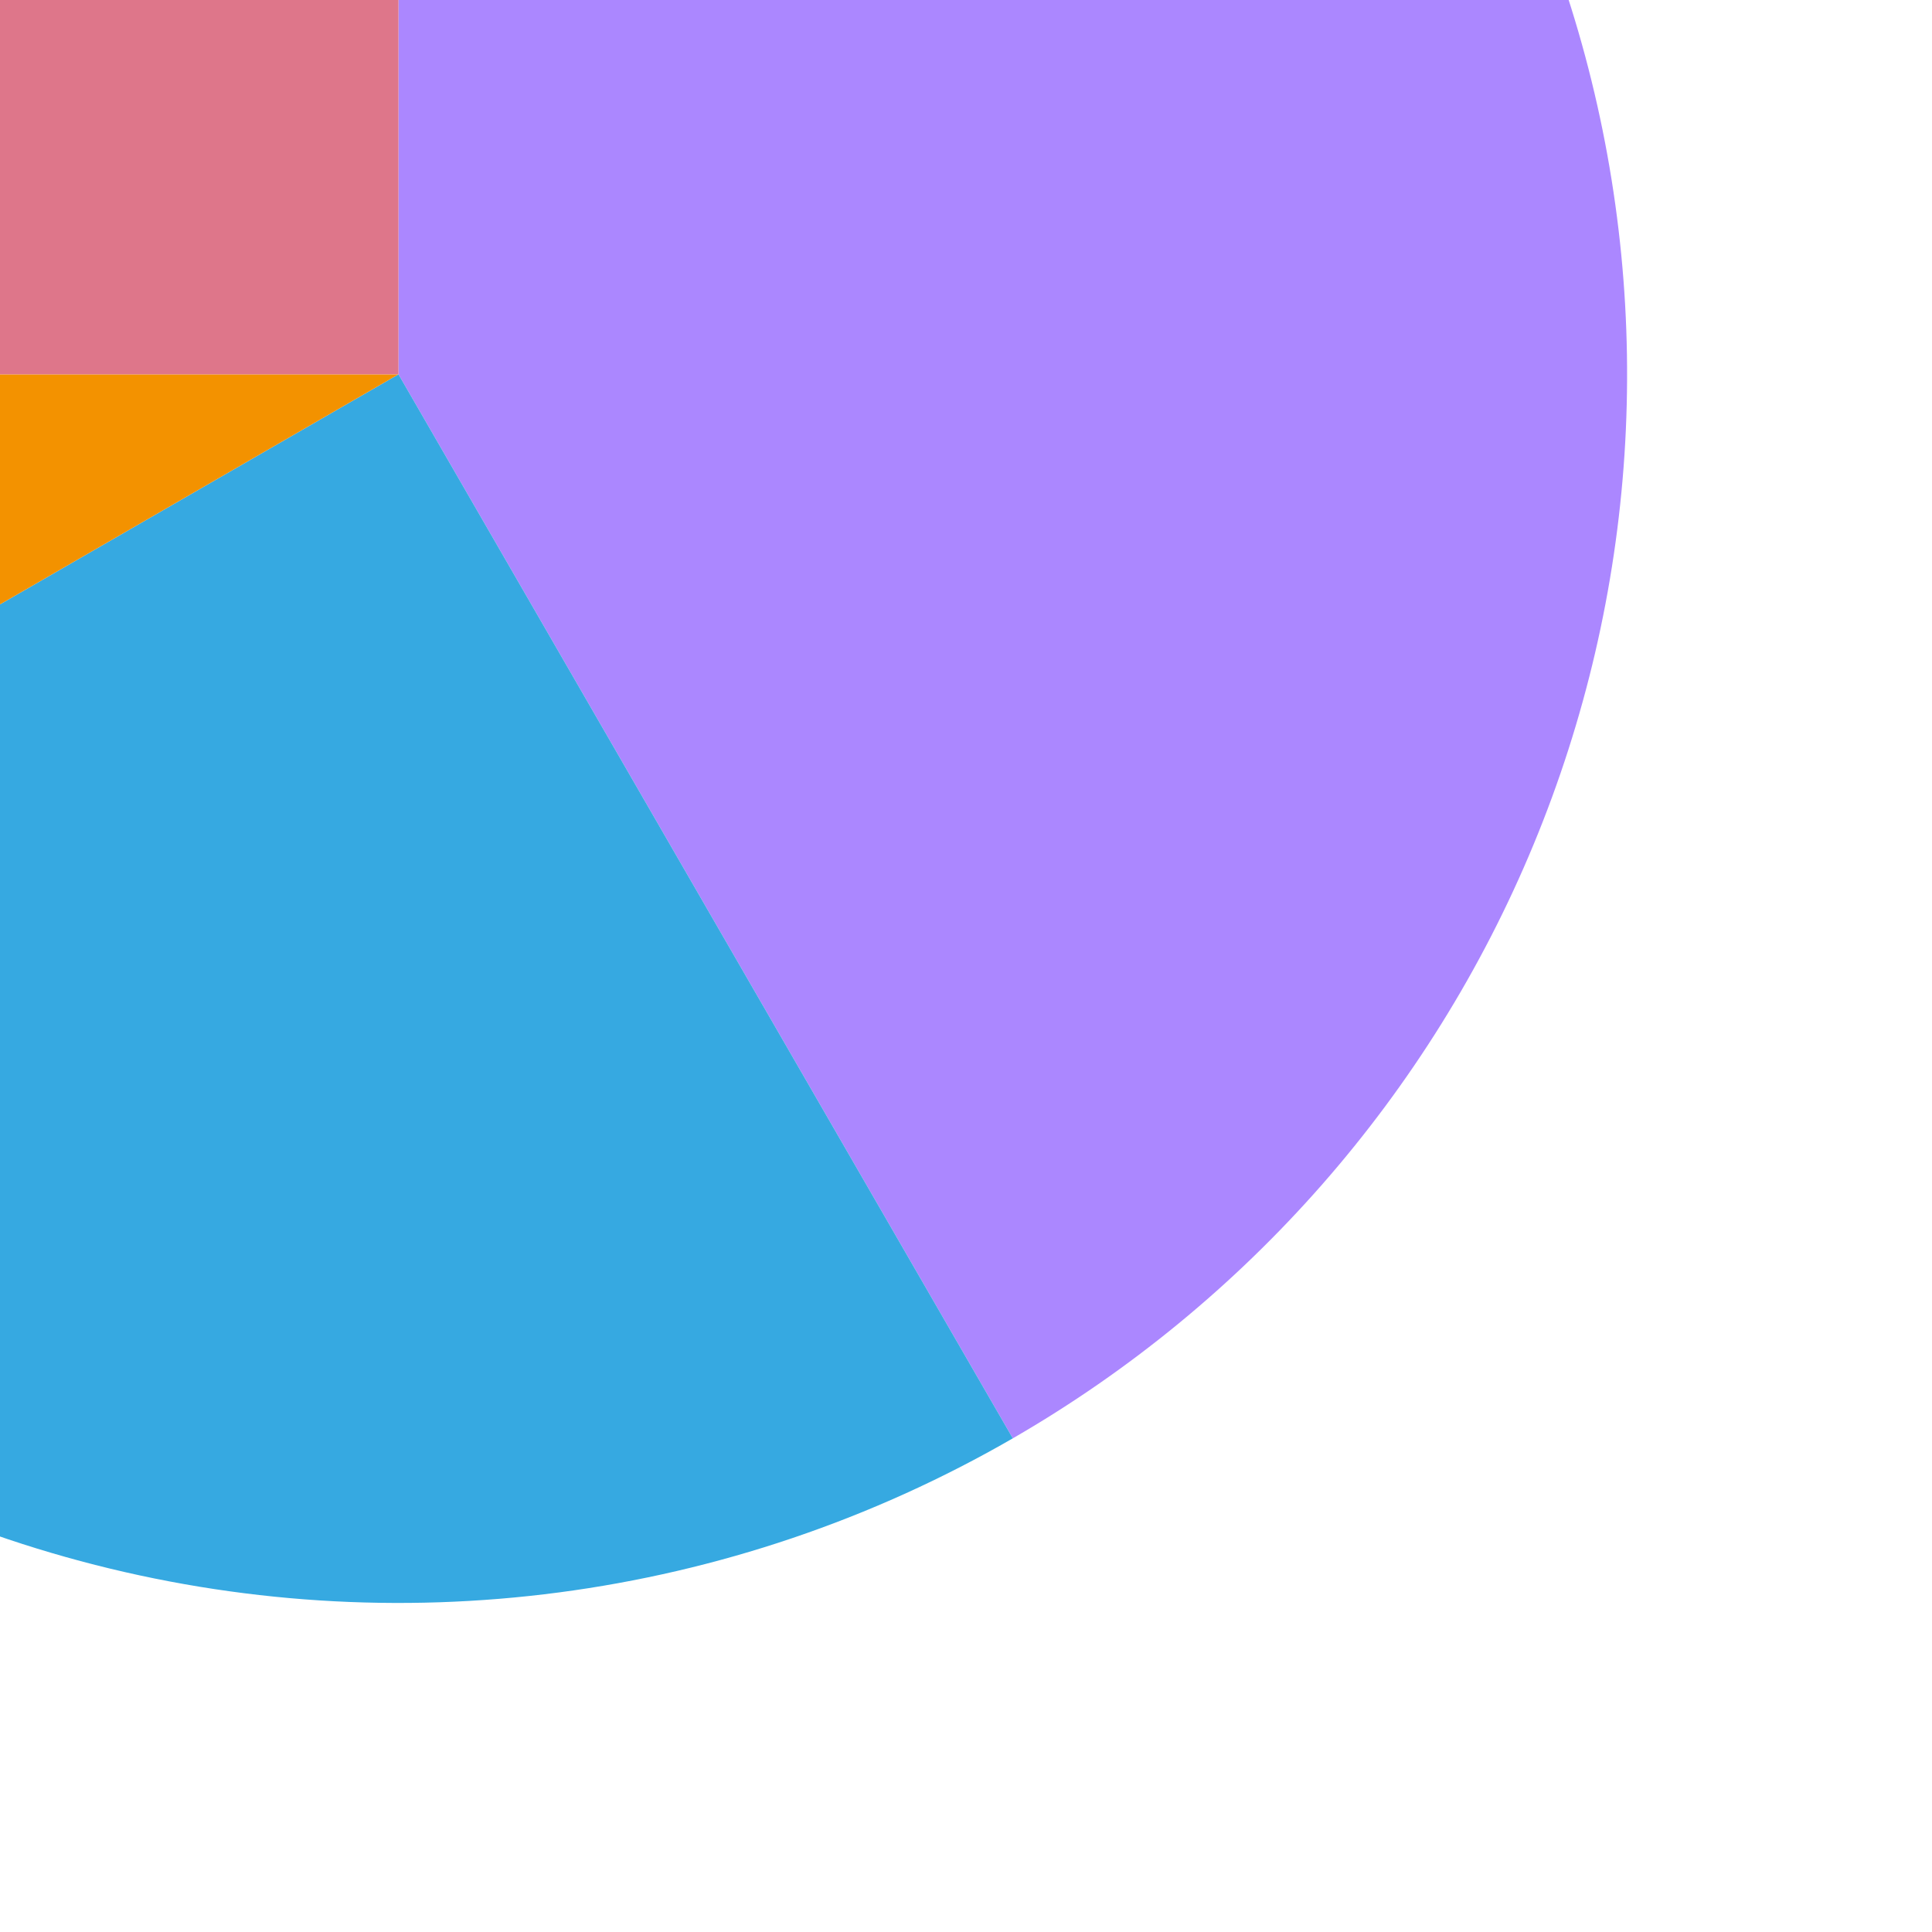<svg width="80" height="80" viewBox="0 0 80 80" fill="none" xmlns="http://www.w3.org/2000/svg">
    <g clip-path="url(#clip0_1813_46038)">
        <path d="M16.5 -35.375C27.699 -35.375 38.586 -31.68 47.471 -24.862C56.356 -18.044 62.743 -8.485 65.641 2.333C68.54 13.15 67.788 24.622 63.502 34.969C59.217 45.316 51.636 53.959 41.938 59.559L16.5 15.5V-35.375Z" fill="#AB87FF"/>
        <path d="M41.938 59.559C30.252 66.305 16.366 68.134 3.333 64.641C-9.701 61.149 -20.813 52.623 -27.559 40.938L16.5 15.5L41.938 59.559Z" fill="#36A9E1"/>
        <path d="M-27.559 40.938C-32.024 33.203 -34.375 24.43 -34.375 15.5L16.5 15.5L-27.559 40.938Z" fill="#F39200"/>
        <path d="M-34.375 15.5C-34.375 2.007 -29.015 -10.933 -19.474 -20.474C-9.933 -30.015 3.007 -35.375 16.5 -35.375V15.5L-34.375 15.5Z" fill="#DE768A"/>
    </g>
    <defs>
        <clipPath id="clip0_1813_46038">
            <rect width="80" height="80" fill="white"/>
        </clipPath>
    </defs>
</svg>
